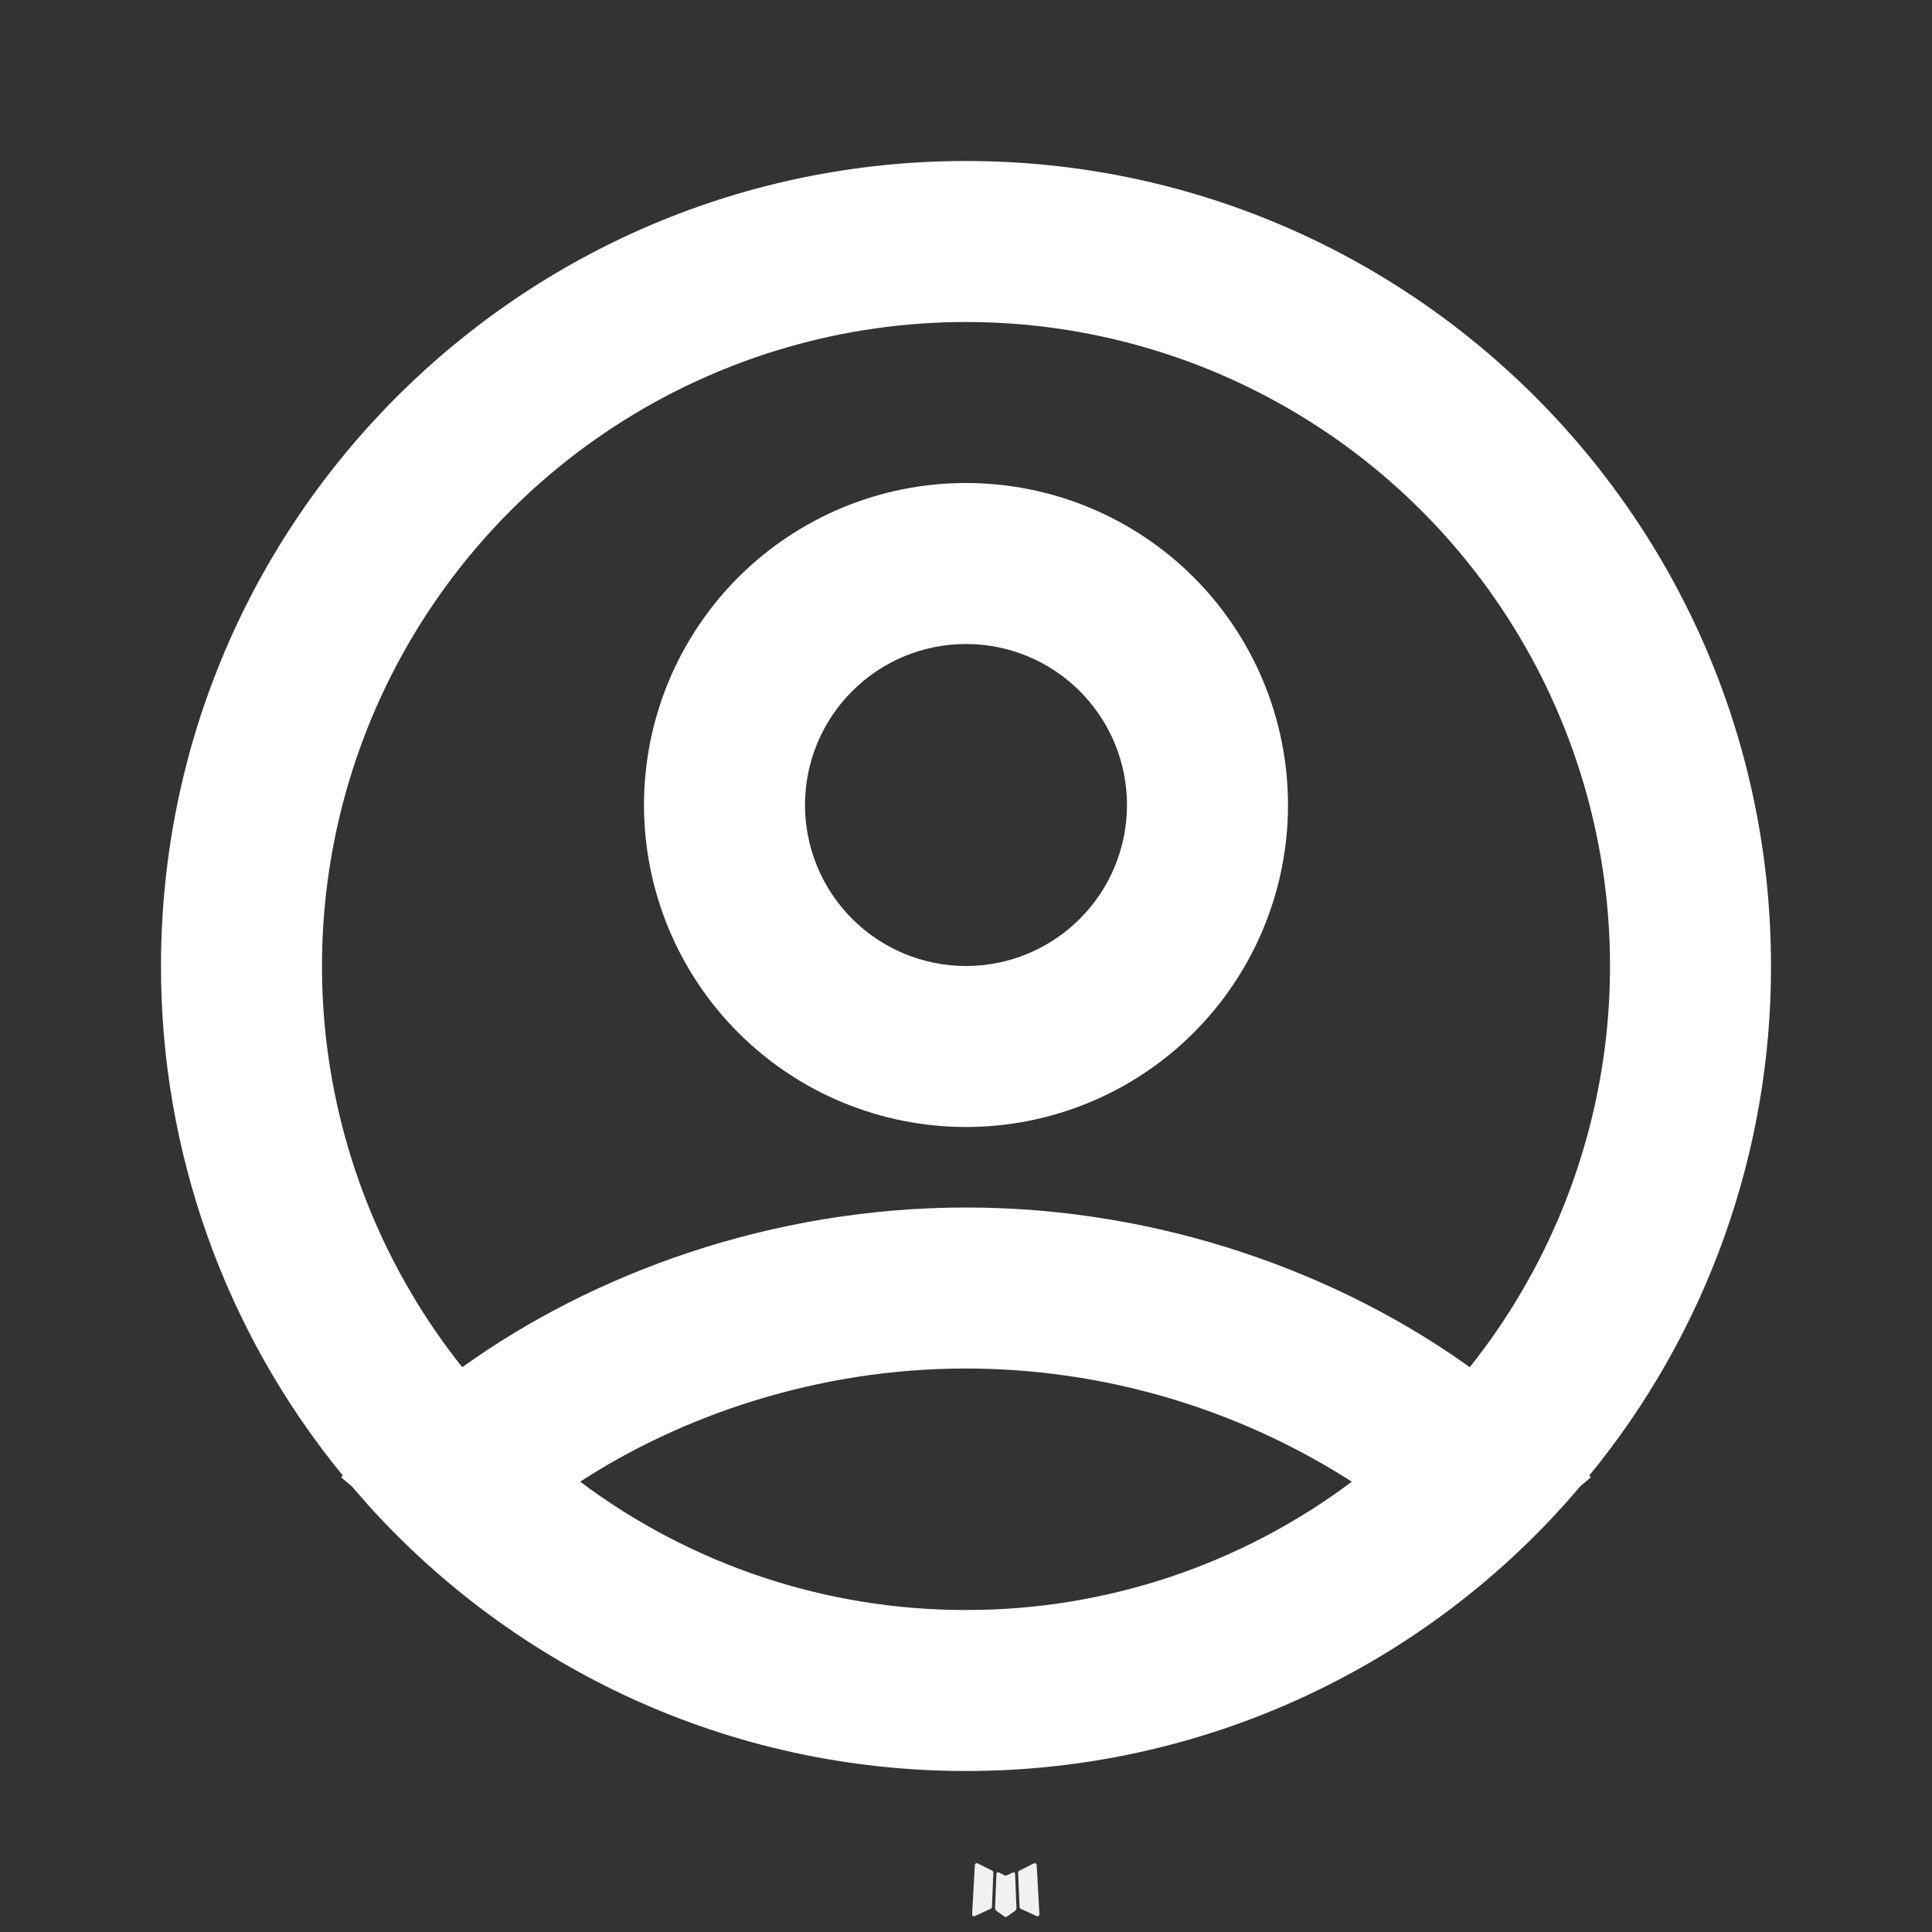 <svg width="48" height="48" viewBox="0 0 48 48" fill="none" xmlns="http://www.w3.org/2000/svg">
<rect x="0" y="0" width="48" height="48" fill="#333333" stroke="none"/>
<path fill-rule="evenodd" clip-rule="evenodd" d="M25.188 46.516L25.164 46.52L25.022 46.59L24.982 46.598L24.954 46.59L24.812 46.518C24.791 46.513 24.775 46.517 24.764 46.53L24.756 46.55L24.722 47.406L24.732 47.446L24.752 47.472L24.96 47.62L24.99 47.628L25.014 47.62L25.222 47.472L25.246 47.44L25.254 47.406L25.22 46.552C25.215 46.531 25.204 46.519 25.188 46.516ZM25.716 46.29L25.688 46.294L25.32 46.48L25.3 46.5L25.294 46.522L25.33 47.382L25.34 47.406L25.356 47.422L25.758 47.606C25.783 47.613 25.803 47.607 25.816 47.59L25.824 47.562L25.756 46.334C25.749 46.309 25.736 46.294 25.716 46.29ZM24.286 46.294C24.277 46.289 24.267 46.287 24.257 46.289C24.247 46.291 24.238 46.297 24.232 46.306L24.22 46.334L24.152 47.562C24.153 47.586 24.165 47.602 24.186 47.61L24.216 47.606L24.618 47.42L24.638 47.404L24.644 47.382L24.68 46.522L24.674 46.498L24.654 46.478L24.286 46.294Z" fill="#F1F1F1"/>
<path fill-rule="evenodd" clip-rule="evenodd" d="M24 4C35.046 4 44 12.954 44 24C44.007 28.616 42.411 33.091 39.484 36.66L39.524 36.704L39.26 36.928C37.384 39.146 35.047 40.928 32.411 42.15C29.776 43.371 26.905 44.003 24 44C18.1 44 12.8 41.446 9.14 37.386L8.74 36.926L8.476 36.706L8.516 36.658C5.59 33.089 3.994 28.615 4 24C4 12.954 12.954 4 24 4ZM24 34C20.28 34 16.918 35.184 14.414 36.812C17.179 38.886 20.544 40.005 24 40C27.456 40.005 30.821 38.886 33.586 36.812C30.725 34.979 27.398 34.003 24 34ZM24 8C20.989 8 18.039 8.849 15.489 10.451C12.94 12.052 10.894 14.341 9.586 17.053C8.279 19.765 7.764 22.792 8.099 25.784C8.435 28.776 9.608 31.613 11.484 33.968C14.726 31.642 19.15 30 24 30C28.85 30 33.274 31.642 36.516 33.968C38.392 31.613 39.565 28.776 39.901 25.784C40.236 22.792 39.721 19.765 38.414 17.053C37.106 14.341 35.06 12.052 32.511 10.451C29.961 8.849 27.011 8 24 8ZM24 12C26.122 12 28.157 12.843 29.657 14.343C31.157 15.843 32 17.878 32 20C32 22.122 31.157 24.157 29.657 25.657C28.157 27.157 26.122 28 24 28C21.878 28 19.843 27.157 18.343 25.657C16.843 24.157 16 22.122 16 20C16 17.878 16.843 15.843 18.343 14.343C19.843 12.843 21.878 12 24 12ZM24 16C22.939 16 21.922 16.421 21.172 17.172C20.421 17.922 20 18.939 20 20C20 21.061 20.421 22.078 21.172 22.828C21.922 23.579 22.939 24 24 24C25.061 24 26.078 23.579 26.828 22.828C27.579 22.078 28 21.061 28 20C28 18.939 27.579 17.922 26.828 17.172C26.078 16.421 25.061 16 24 16Z" fill="#ffffffff"/>
</svg>
